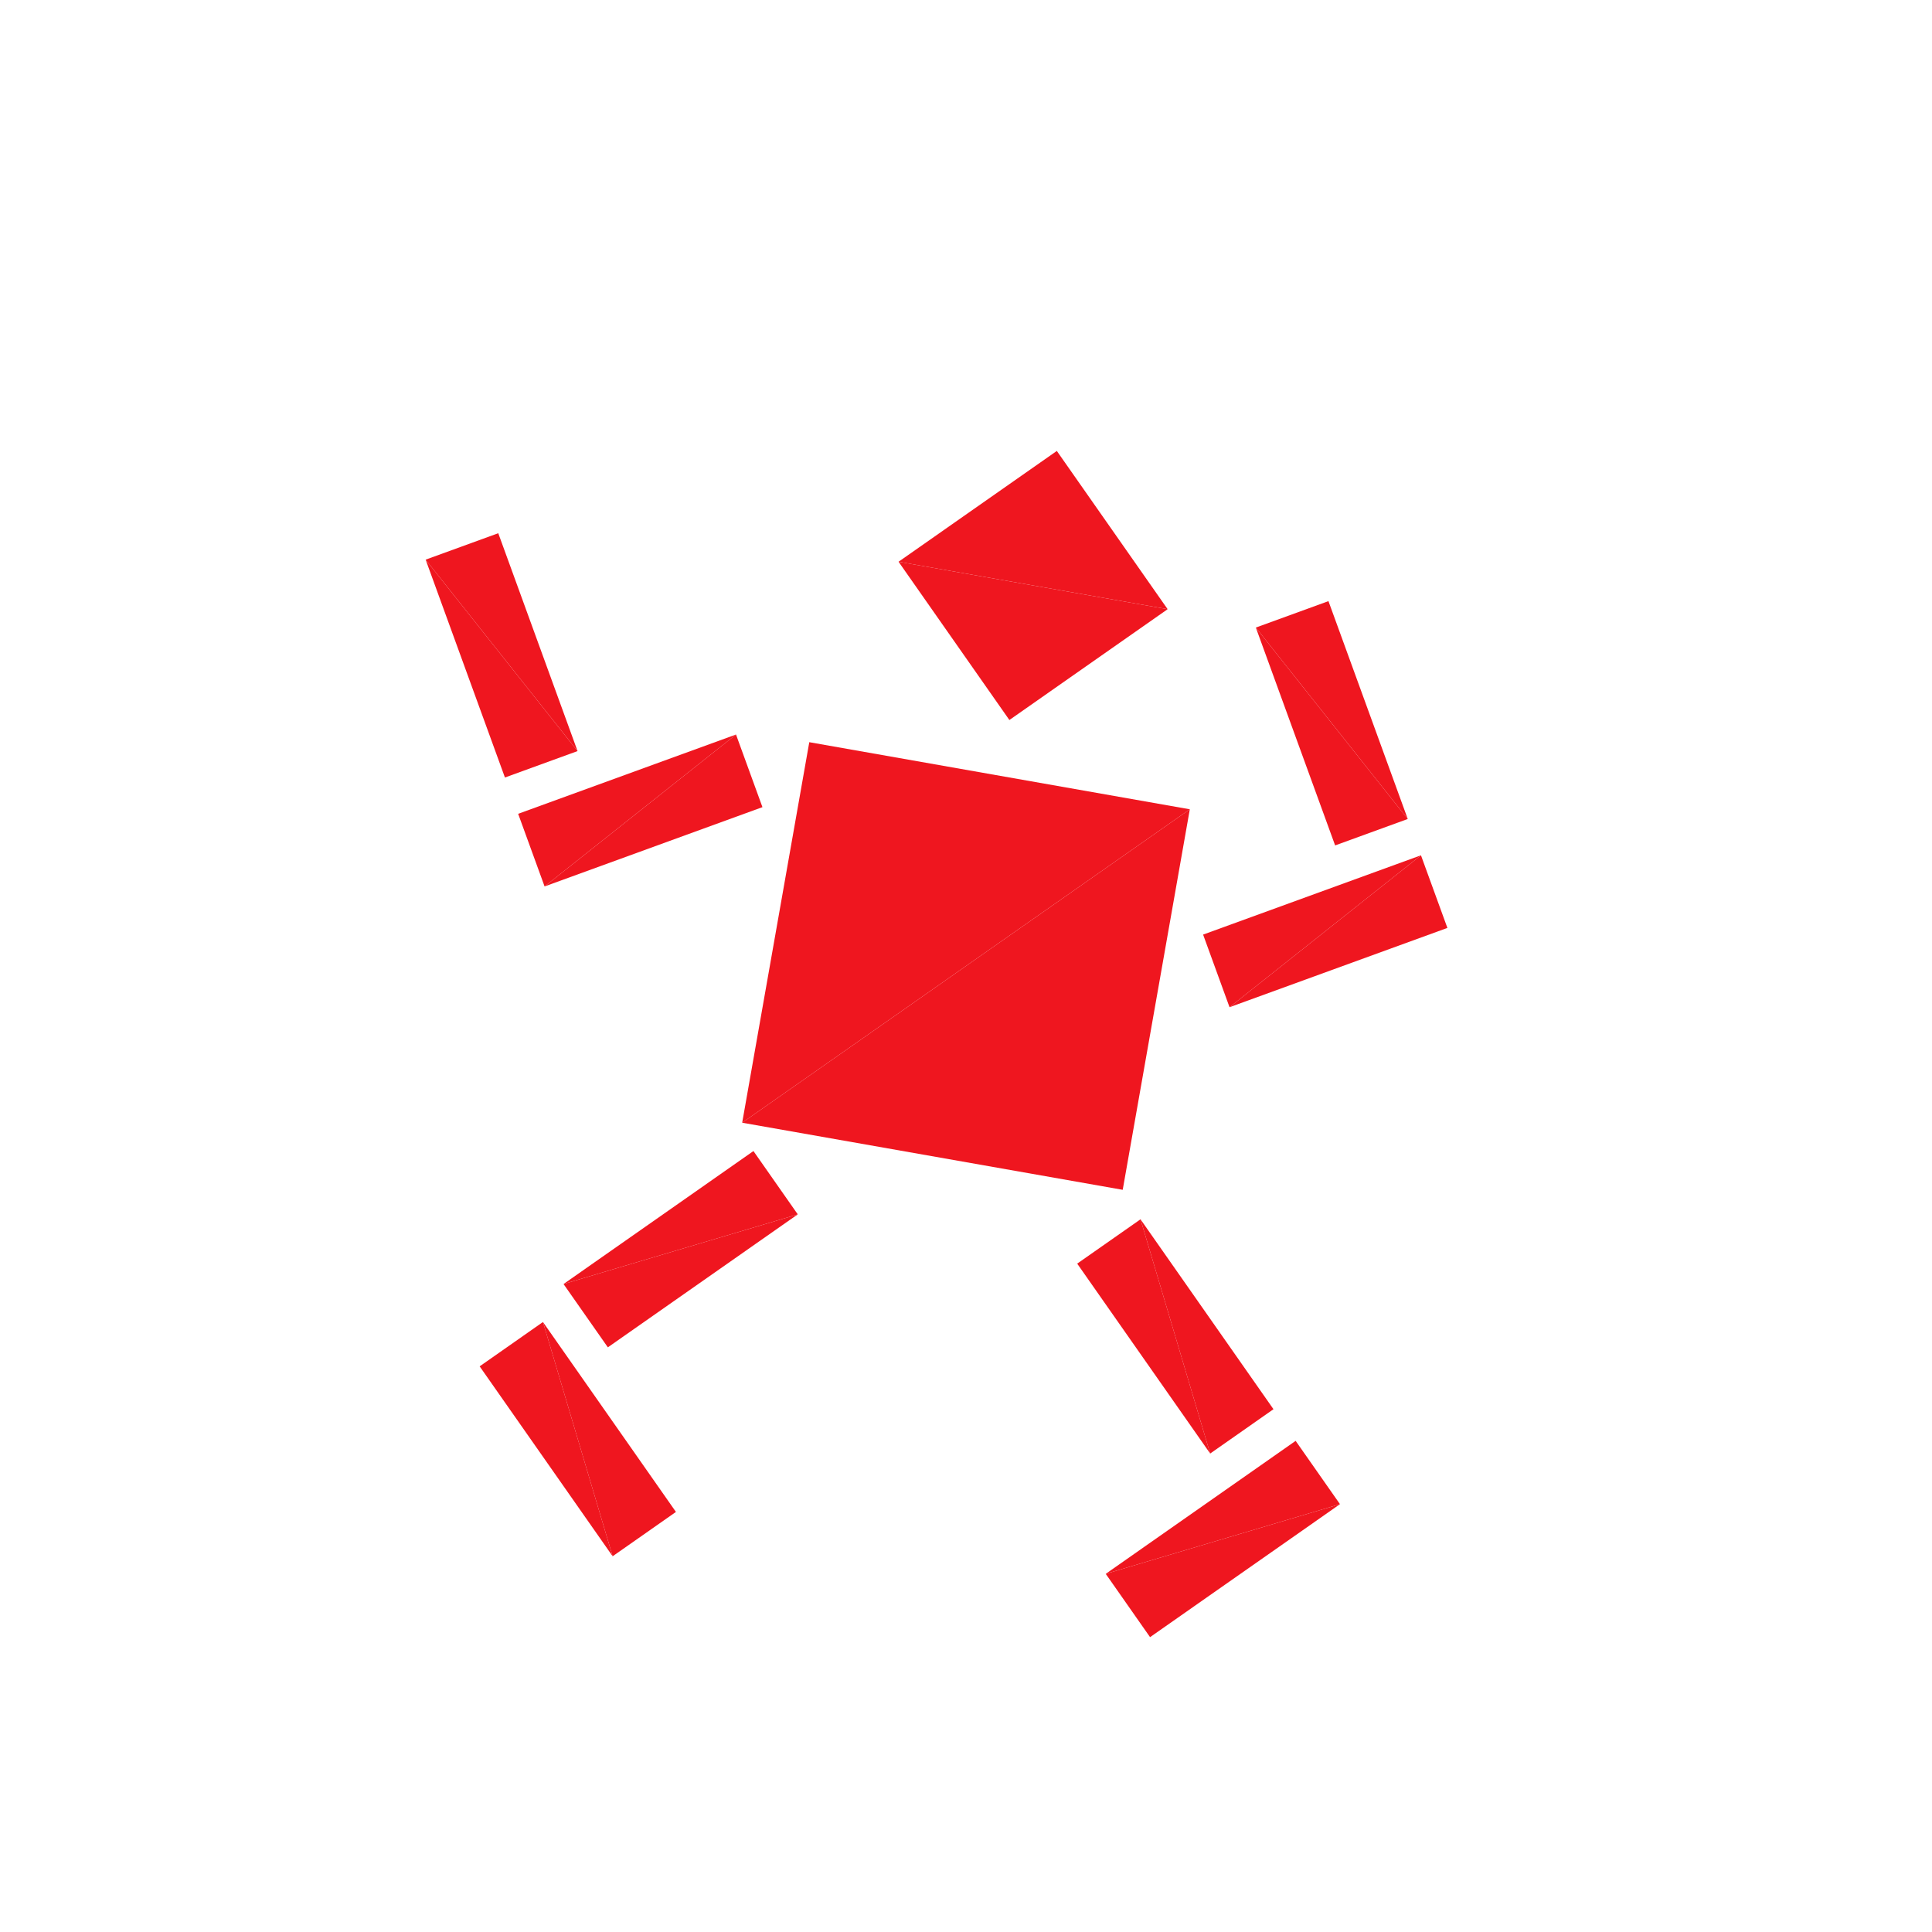 <?xml version="1.0" encoding="utf-8"?>
<!-- Generator: Adobe Illustrator 16.0.4, SVG Export Plug-In . SVG Version: 6.00 Build 0)  -->
<!DOCTYPE svg PUBLIC "-//W3C//DTD SVG 1.1//EN" "http://www.w3.org/Graphics/SVG/1.1/DTD/svg11.dtd">
<svg version="1.1" id="Layer_1" xmlns="http://www.w3.org/2000/svg" xmlns:xlink="http://www.w3.org/1999/xlink" x="0px" y="0px"
	 width="500.0px" height="500.0px" viewBox="0 0 500 500" enable-background="new 0 0 500 500"
	 xml:space="preserve">

<g transform="translate(250 250)">
	<g transform="rotate(10)">
        <!-- torso -->
        <polygon fill="#EF161F" points="-50,-50 50,-50 -50,50 "/>
        <polygon fill="#EF161F" points="-50,50 50,-50 50,50"/>

        <!-- head -->
        <g transform="translate(0 -100)">
            <g transform="rotate(45)">
                <g transform="scale(.5 .5)">
                    <polygon fill="#EF161F" points="-50,-50 50,-50 -50,50 "/>
                    <polygon fill="#EF161F" points="-50,50 50,-50 50,50"/>
                </g>
            </g>
        </g>

        <!-- left leg -->
		<g transform="translate(-60 85)">
            <g transform="rotate(45)">
                <g transform="scale(.2 .6)">
                    <polygon fill="#EF161F" points="-50,-50 50,-50 -50,50 "/>
                    <polygon fill="#EF161F" points="-50,50 50,-50 50,50"/>
                </g>
                <g transform="translate(25 50)">
                    <g transform="rotate(90)">
                        <g transform="scale(.2 .6)">
                            <polygon fill="#EF161F" points="-50,-50 50,-50 -50,50 "/>
                            <polygon fill="#EF161F" points="-50,50 50,-50 50,50"/>
                        </g>
                    </g>
                </g>
            </g>
        </g>
			
		
		<!-- left arm -->
        <g transform="translate(-90 -25)">
            <g transform="rotate(-30)">
                <g transform="scale(.6 .2)">
                    <polygon fill="#EF161F" points="-50,-50 50,-50 -50,50 "/>
                    <polygon fill="#EF161F" points="-50,50 50,-50 50,50"/>
                </g>
                <g transform="translate(-20 -50)">
                    <g transform="rotate(90)">
                        <g transform="scale(.6 .2)">
                            <polygon fill="#EF161F" points="-50,-50 50,-50 -50,50 "/>
                            <polygon fill="#EF161F" points="-50,50 50,-50 50,50"/>
                        </g>
                    </g>
                </g>
            </g>
        </g>

        <!-- right leg -->
        <g transform="translate(70 85)">
            <g transform="rotate(-45)">
                <g transform="scale(.2 .6)">
                    <polygon fill="#EF161F" points="-50,-50 50,-50 -50,50 "/>
                    <polygon fill="#EF161F" points="-50,50 50,-50 50,50"/>
                </g>
                <g transform="translate(-20 50)">
                    <g transform="rotate(90)">
                        <g transform="scale(.2 .6)">
                            <polygon fill="#EF161F" points="-50,-50 50,-50 -50,50 "/>
                            <polygon fill="#EF161F" points="-50,50 50,-50 50,50"/>
                        </g>
                    </g>
                </g>
            </g>
        </g>
		
		<!-- right arm -->
        <g transform="translate(90 -25)">
            <g transform="rotate(-30)">
                <g transform="scale(.6 .2)">
                    <polygon fill="#EF161F" points="-50,-50 50,-50 -50,50 "/>
                    <polygon fill="#EF161F" points="-50,50 50,-50 50,50"/>
                </g>
                <g transform="translate(20 -50)">
                    <g transform="rotate(90)">
                        <g transform="scale(.6 .2)">
                            <polygon fill="#EF161F" points="-50,-50 50,-50 -50,50 "/>
                            <polygon fill="#EF161F" points="-50,50 50,-50 50,50"/>
                        </g>
                    </g>
                </g>
            </g>
	    </g>

    </g>
</g>


</svg>
